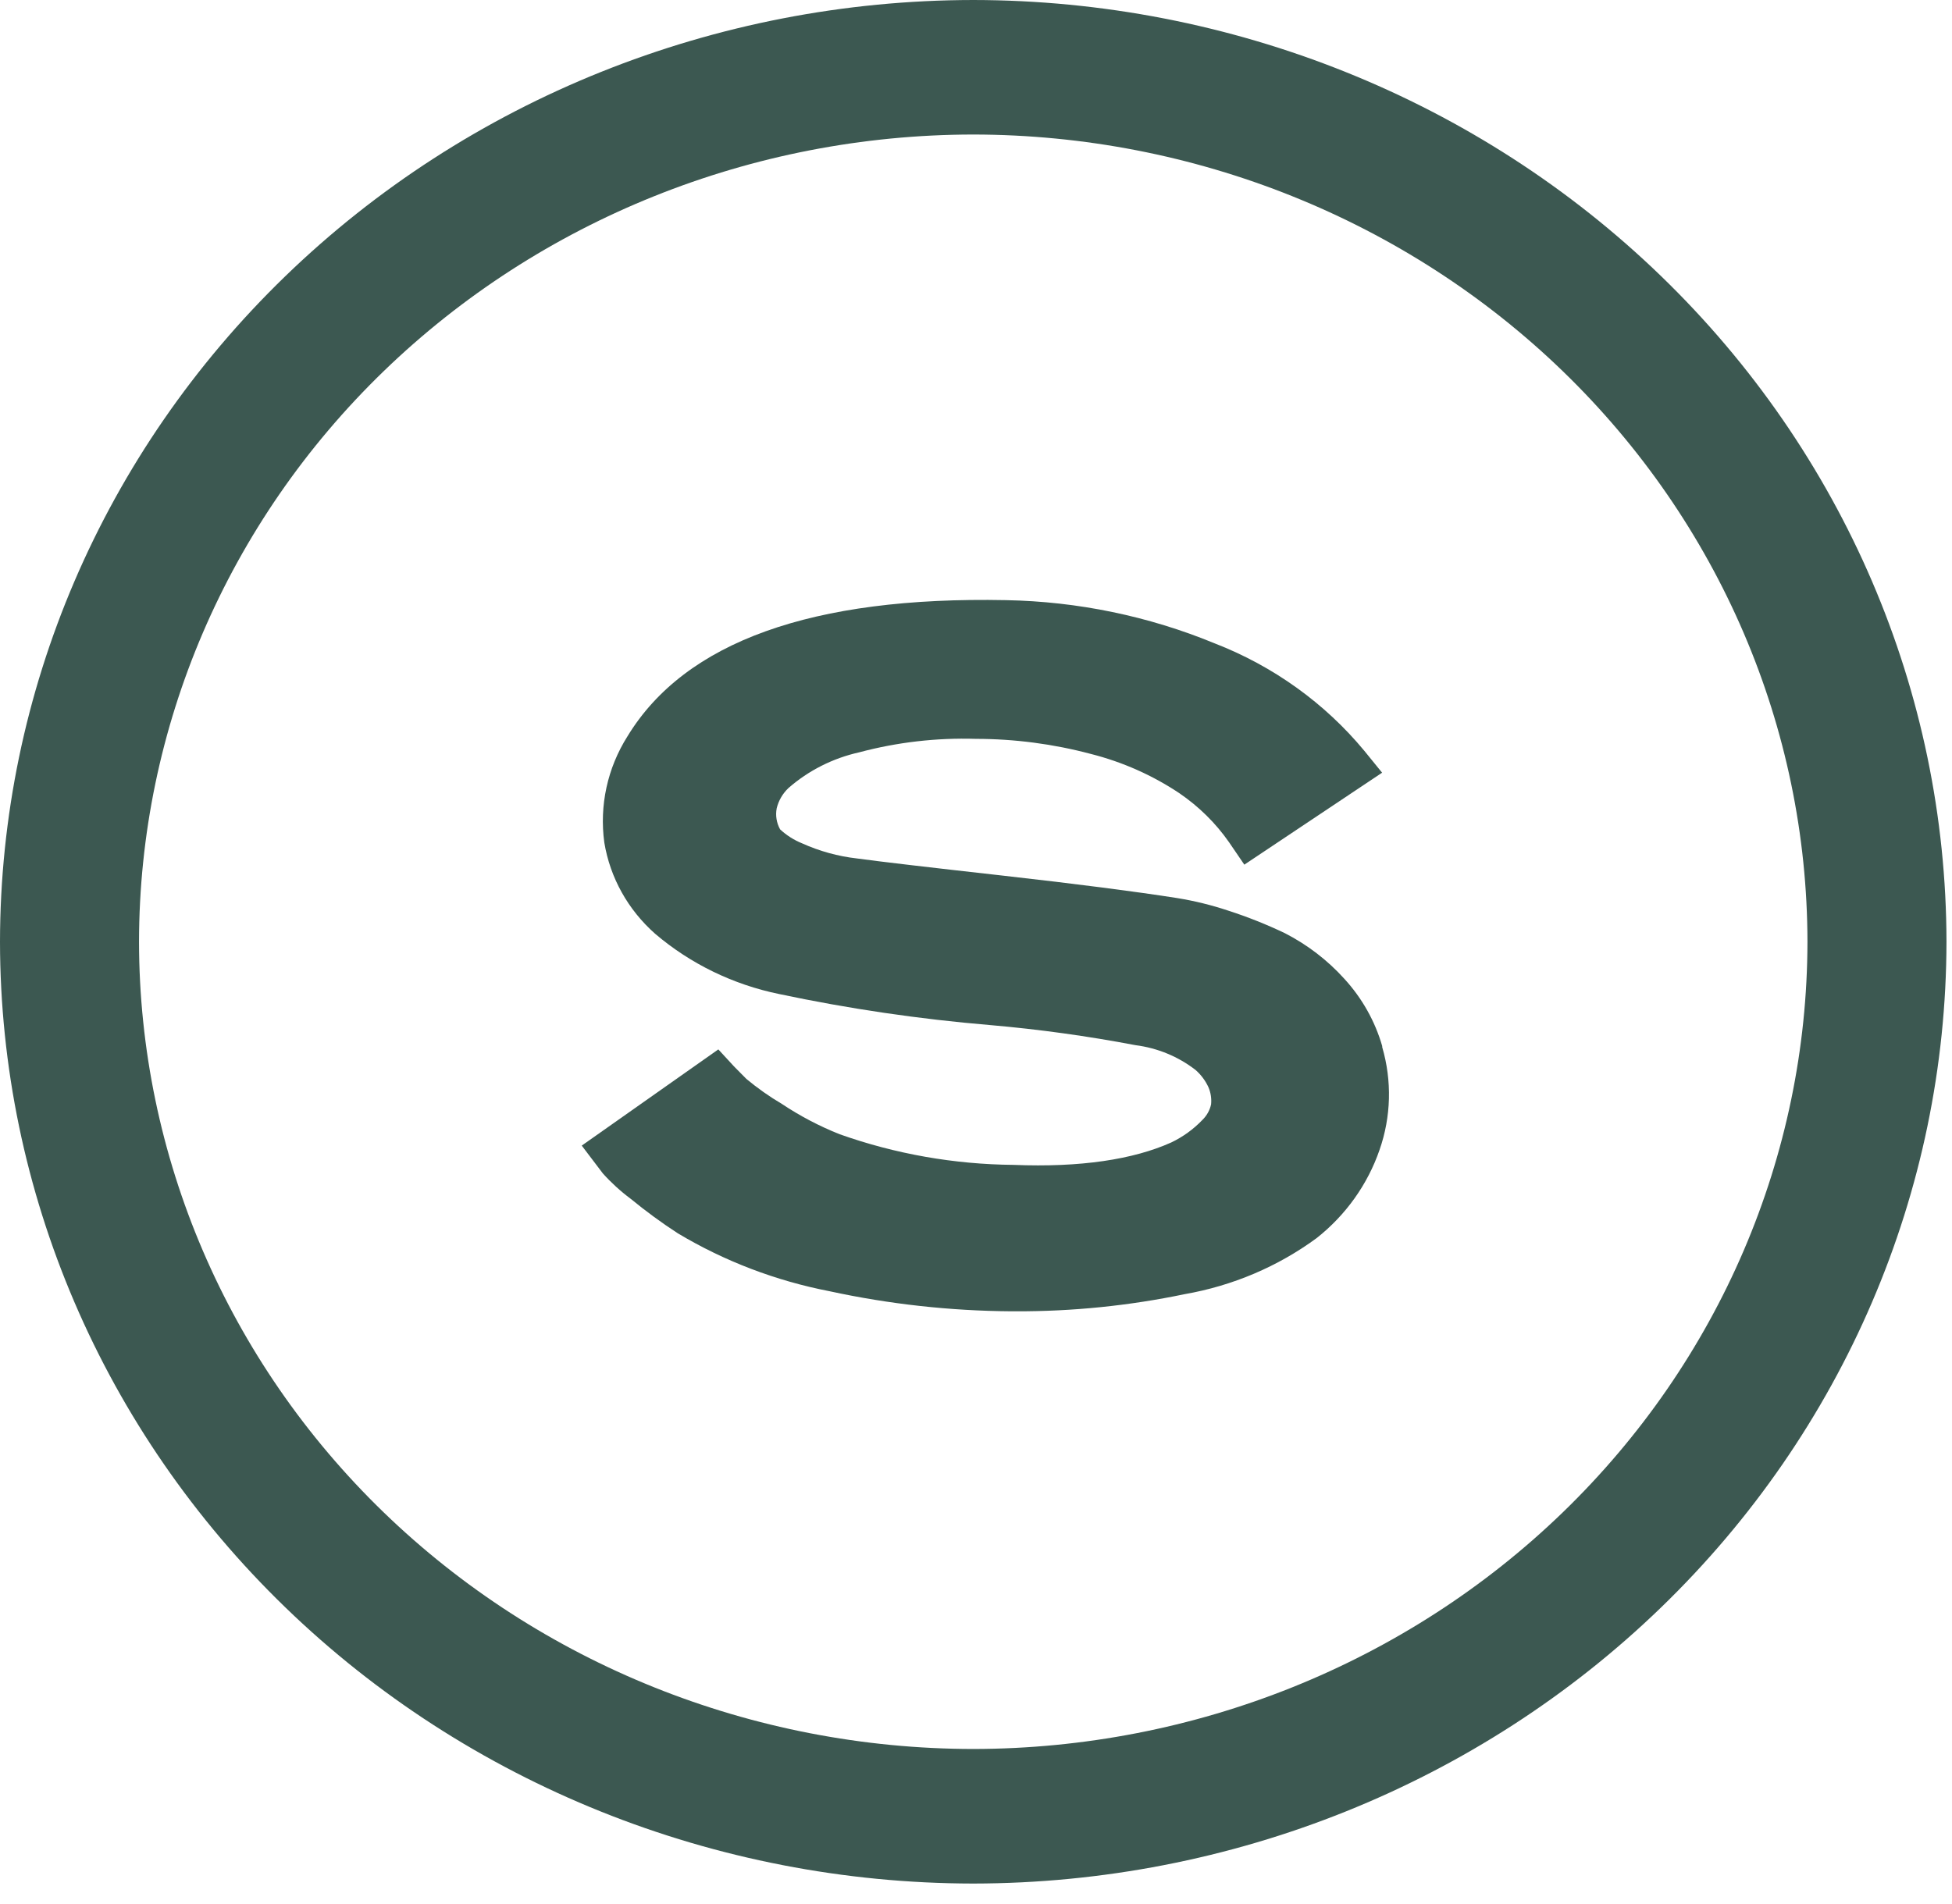 <svg width="41" height="40" viewBox="0 0 41 40" fill="none" xmlns="http://www.w3.org/2000/svg">
<path d="M29.032 21.976C28.881 21.453 28.609 20.969 28.236 20.562C27.885 20.173 27.463 19.849 26.991 19.606C26.604 19.421 26.205 19.262 25.796 19.13C25.448 19.014 25.09 18.926 24.727 18.867C23.839 18.728 22.615 18.57 21.062 18.395C19.51 18.221 18.509 18.104 18.003 18.035C17.603 17.99 17.213 17.882 16.847 17.717C16.676 17.648 16.519 17.548 16.385 17.423C16.31 17.287 16.285 17.131 16.314 16.98C16.353 16.82 16.437 16.674 16.558 16.558C16.98 16.188 17.492 15.929 18.047 15.805C18.845 15.592 19.671 15.497 20.498 15.522C21.313 15.523 22.124 15.629 22.909 15.838C23.574 16.006 24.203 16.285 24.769 16.662C25.179 16.942 25.534 17.291 25.815 17.694L26.136 18.165L29.03 16.233L28.657 15.774C27.827 14.771 26.743 13.993 25.511 13.515C24.125 12.944 22.637 12.636 21.131 12.608C17.064 12.526 14.389 13.48 13.18 15.468C12.758 16.136 12.587 16.924 12.693 17.701C12.815 18.439 13.191 19.114 13.762 19.618C14.503 20.249 15.4 20.685 16.366 20.883C17.827 21.192 19.307 21.41 20.797 21.535C21.821 21.624 22.84 21.765 23.849 21.957C24.312 22.016 24.75 22.197 25.114 22.48C25.228 22.581 25.319 22.703 25.382 22.84C25.431 22.954 25.45 23.078 25.438 23.2C25.411 23.325 25.346 23.44 25.253 23.53C25.067 23.724 24.846 23.884 24.601 24.001C23.805 24.359 22.693 24.529 21.289 24.472C20.043 24.461 18.808 24.244 17.638 23.829C17.21 23.659 16.803 23.445 16.422 23.191C16.159 23.036 15.91 22.86 15.677 22.666L15.416 22.402L15.088 22.046L12.219 24.067L12.662 24.651C12.838 24.847 13.033 25.025 13.246 25.184C13.562 25.443 13.892 25.686 14.236 25.909C15.216 26.496 16.297 26.908 17.427 27.127C18.678 27.398 19.955 27.539 21.238 27.548H21.335C22.528 27.552 23.717 27.431 24.883 27.188C25.89 27.012 26.84 26.609 27.655 26.01C28.268 25.526 28.726 24.883 28.976 24.157C29.22 23.459 29.239 22.706 29.032 21.997V21.976Z" fill="#3C5851"/>
<path d="M20.442 39.57C15.022 39.564 9.826 37.478 5.994 33.769C2.161 30.06 0.006 25.03 0 19.785C0.006 14.539 2.161 9.51 5.994 5.801C9.826 2.092 15.022 0.006 20.442 0C25.862 0.006 31.058 2.092 34.89 5.801C38.723 9.51 40.878 14.539 40.884 19.785C40.878 25.03 38.723 30.06 34.89 33.769C31.058 37.478 25.862 39.564 20.442 39.57ZM20.442 2.826C15.796 2.831 11.343 4.62 8.058 7.799C4.773 10.978 2.925 15.289 2.92 19.785C2.925 24.281 4.773 28.592 8.058 31.771C11.343 34.95 15.796 36.738 20.442 36.743C25.087 36.738 29.541 34.95 32.826 31.771C36.111 28.592 37.959 24.281 37.964 19.785C37.959 15.289 36.111 10.978 32.826 7.799C29.541 4.62 25.087 2.831 20.442 2.826Z" fill="#3C5851"/>
</svg>
